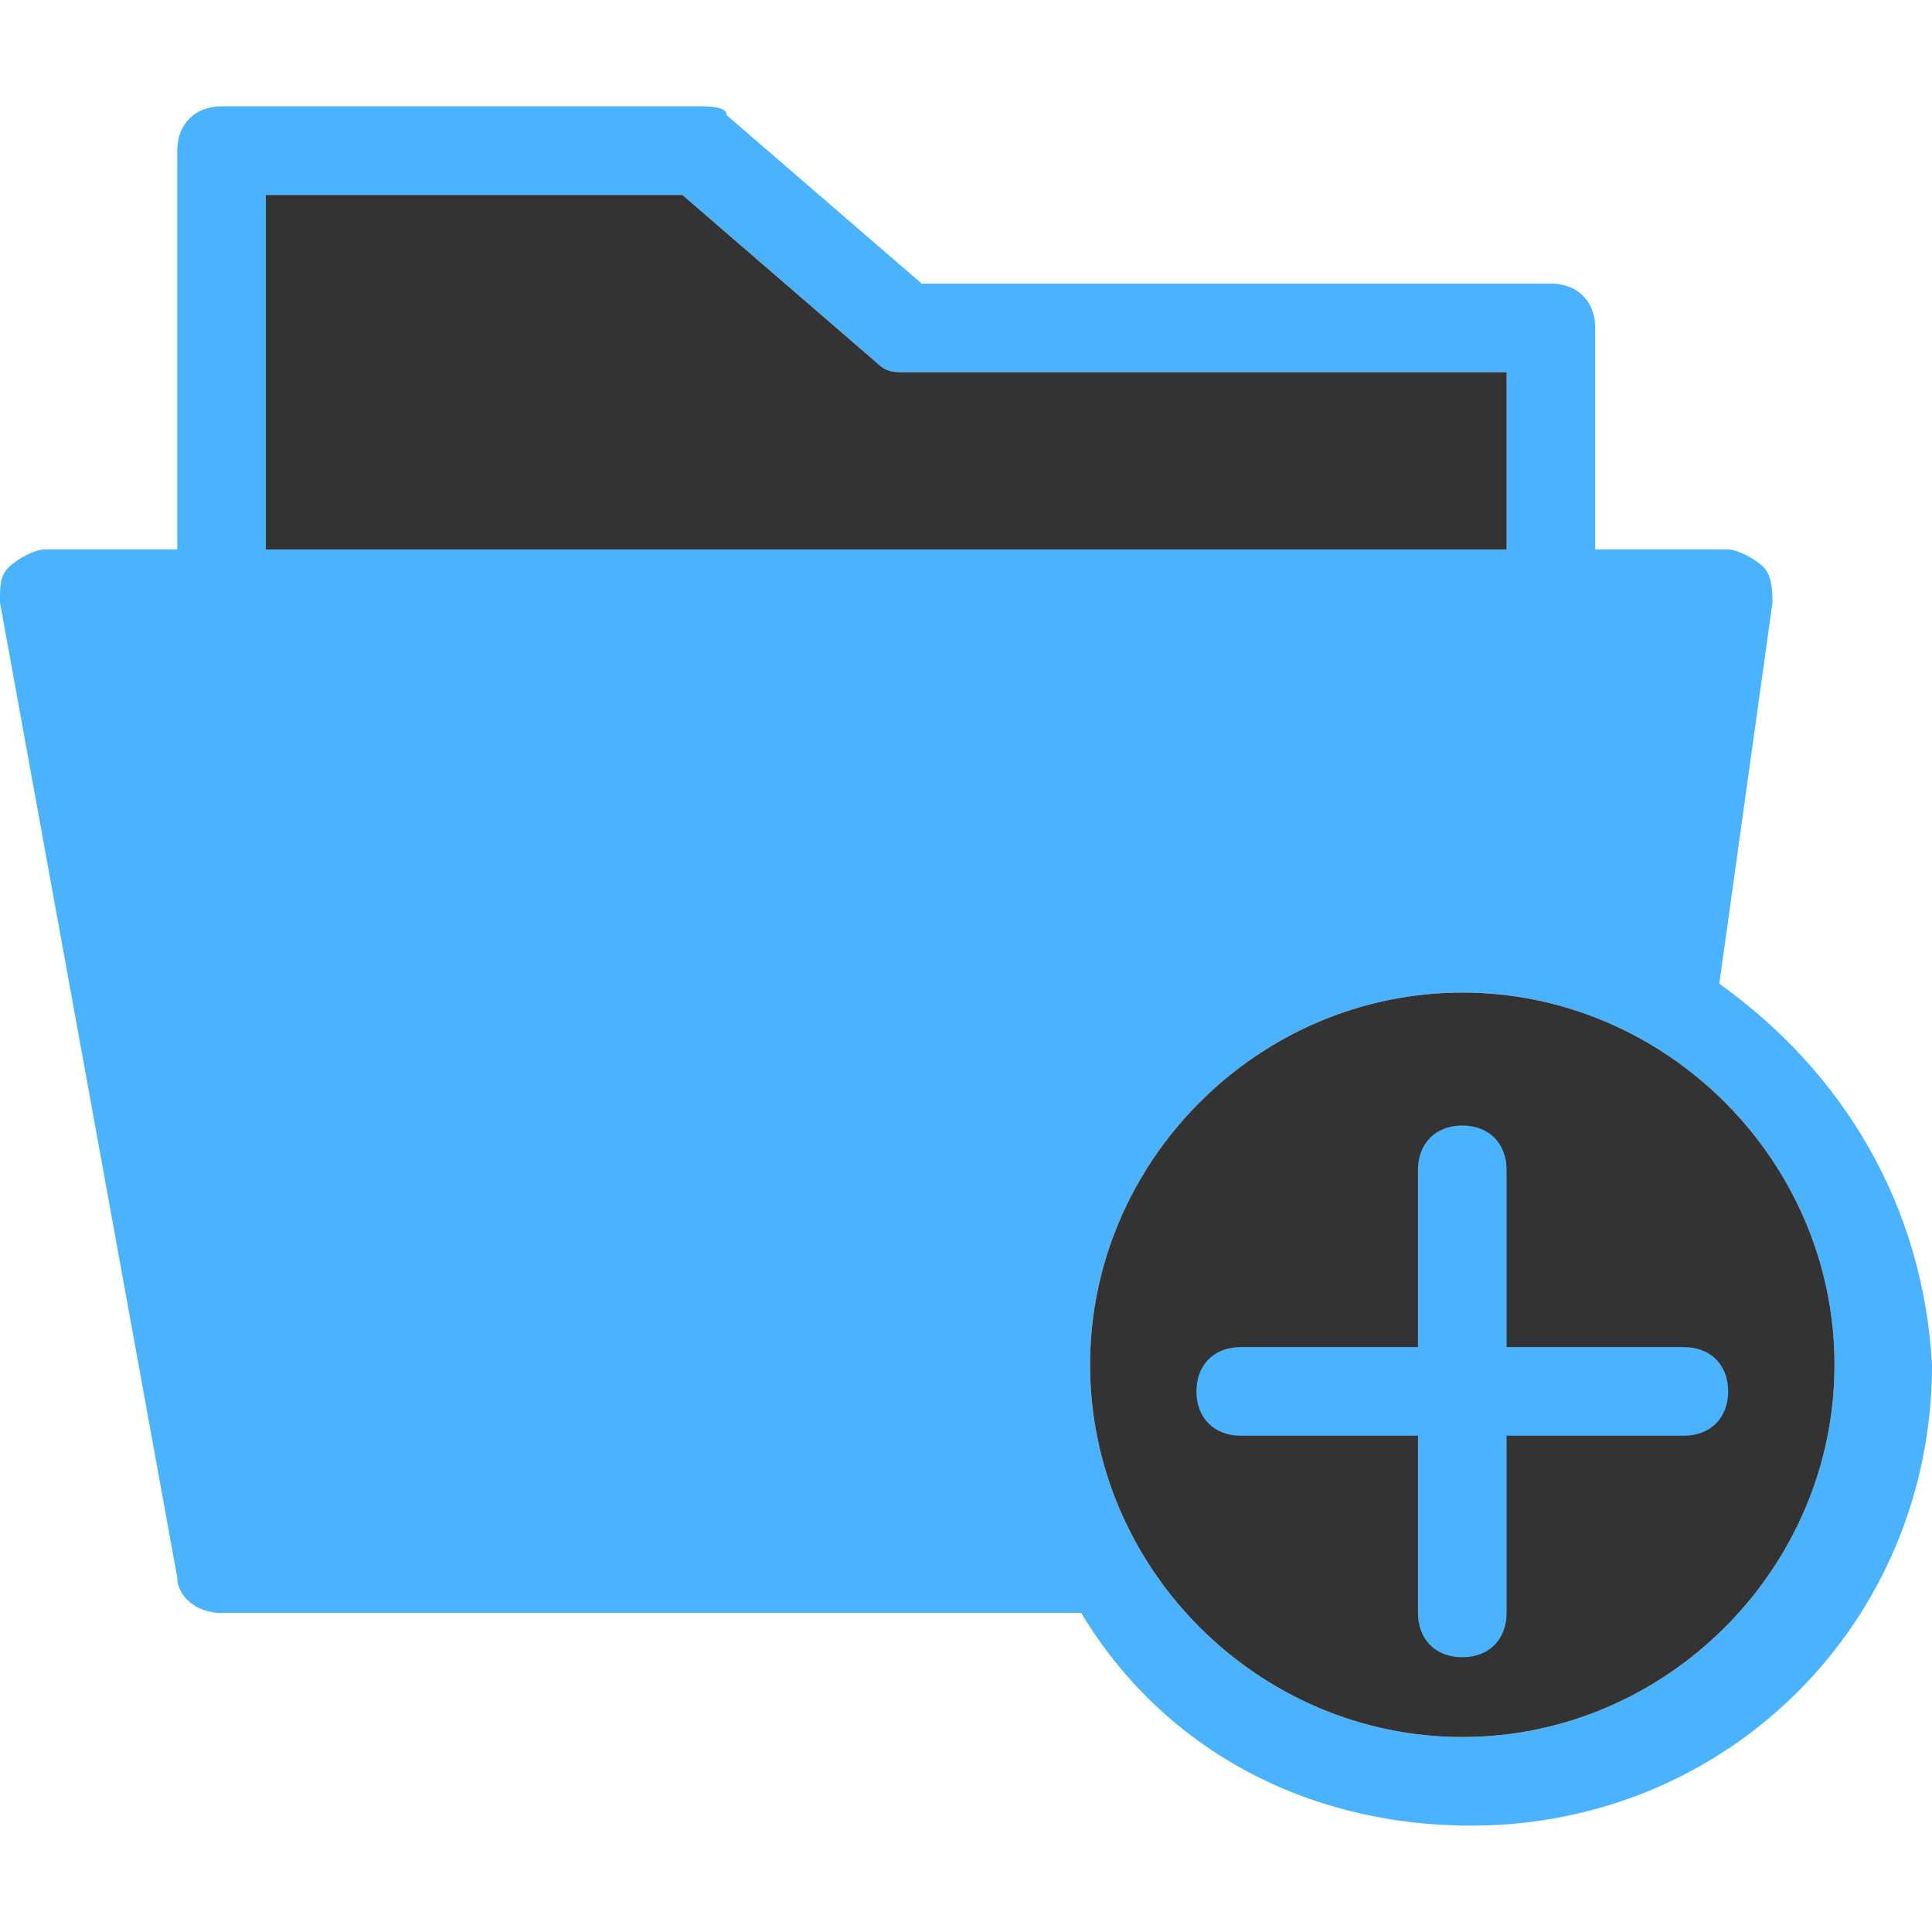 <?xml version="1.0" encoding="UTF-8" standalone="no"?>
<!-- Generator: Adobe Illustrator 19.1.0, SVG Export Plug-In . SVG Version: 6.00 Build 0)  -->

<svg
   xmlns:dc="http://purl.org/dc/elements/1.1/"
   xmlns:cc="http://creativecommons.org/ns#"
   xmlns:rdf="http://www.w3.org/1999/02/22-rdf-syntax-ns#"
   xmlns:svg="http://www.w3.org/2000/svg"
   xmlns="http://www.w3.org/2000/svg"
   xmlns:sodipodi="http://sodipodi.sourceforge.net/DTD/sodipodi-0.dtd"
   xmlns:inkscape="http://www.inkscape.org/namespaces/inkscape"
   version="1.1"
   id="Capa_1"
   x="0px"
   y="0px"
   viewBox="0 0 548.266 548.266"
   style="enable-background:new 0 0 548.266 548.266;"
   xml:space="preserve"
   sodipodi:docname="add_folder_dark.svg"
   inkscape:version="0.92.5 (2060ec1f9f, 2020-04-08)"><defs
   id="defs43" /><sodipodi:namedview
   pagecolor="#ffffff"
   bordercolor="#666666"
   borderopacity="1"
   objecttolerance="10"
   gridtolerance="10"
   guidetolerance="10"
   inkscape:pageopacity="0"
   inkscape:pageshadow="2"
   inkscape:window-width="1848"
   inkscape:window-height="1016"
   id="namedview41"
   showgrid="false"
   inkscape:zoom="1.2174908"
   inkscape:cx="-0.20172865"
   inkscape:cy="205.13864"
   inkscape:window-x="72"
   inkscape:window-y="27"
   inkscape:window-maximized="1"
   inkscape:current-layer="g6" />
<g
   id="g8"
   style="fill:#5f8dd3">
	<g
   id="g6"
   style="fill:#5f8dd3">
		<path
   d="m 487.906,279.163 15.09,-108.144 c 0,-2.515 0,-7.545 -2.515,-10.06 -2.515,-2.515 -7.545,-5.03 -10.06,-5.03 H 452.696 V 93.054 c 0,-7.545 -5.03,-12.575 -12.575,-12.575 H 261.558 l -55.33,-47.785 c 0,-2.515 -5.03,-2.515 -7.545,-2.515 H 62.874 c -7.545,0 -12.575,5.03 -12.575,12.575 V 155.928 H 12.575 c -2.515,0 -7.545,2.515 -10.06,5.03 C 0,163.474 0,165.989 0,171.019 l 50.3,276.648 c 0,5.03 5.03,10.06 12.575,10.06 h 238.923 c 2.515,0 2.515,0 5.03,0 22.635,37.725 62.874,60.359 110.659,60.359 72.934,0 130.779,-57.845 130.779,-130.779 -2.515,-45.27 -25.15,-82.994 -60.36,-108.144 z M 75.449,155.929 V 55.33 h 118.204 l 55.33,47.785 c 2.515,2.515 5.03,2.515 7.545,2.515 h 171.019 v 50.3 H 75.449 Z m 339.523,337.007 c -57.845,0 -105.629,-47.785 -105.629,-105.629 0,-57.844 47.785,-105.629 105.629,-105.629 57.844,0 105.629,47.785 105.629,105.629 0,57.844 -47.785,105.629 -105.629,105.629 z"
   id="path2"
   style="fill:#4bb3fd;fill-opacity:1"
   inkscape:connector-curvature="0"
   inkscape:label="Folder" />
		
	<path
   inkscape:connector-curvature="0"
   style="fill:#333333;fill-opacity:1"
   id="path830"
   d="M 75.449,155.929 V 55.33 h 118.204 l 55.33,47.785 c 2.515,2.515 5.03,2.515 7.545,2.515 h 171.019 v 50.3 H 75.449 Z"
   sodipodi:nodetypes="ccccscccc"
   inkscape:label="FolderBg" /><path
   inkscape:label="AddBg"
   inkscape:connector-curvature="0"
   style="fill:#333333;fill-opacity:1"
   id="path832"
   d="m 414.972,492.936 c -57.845,0 -105.629,-47.785 -105.629,-105.629 0,-57.844 47.785,-105.629 105.629,-105.629 57.844,0 105.629,47.785 105.629,105.629 0,57.844 -47.785,105.629 -105.629,105.629 z"
   sodipodi:nodetypes="sssss" /><path
   d="m 477.846,382.277 h -50.3 v -50.3 c 0,-7.545 -5.03,-12.575 -12.575,-12.575 -7.545,0 -12.575,5.03 -12.575,12.575 v 50.3 h -50.3 c -7.545,0 -12.575,5.03 -12.575,12.575 0,7.545 5.03,12.575 12.575,12.575 h 50.3 v 50.3 c 0,7.545 5.03,12.575 12.575,12.575 7.545,0 12.575,-5.03 12.575,-12.575 v -50.3 h 50.3 c 7.545,0 12.575,-5.03 12.575,-12.575 0,-7.545 -5.03,-12.575 -12.575,-12.575 z"
   id="path4"
   style="fill:#4bb3fd;fill-opacity:1"
   inkscape:connector-curvature="0"
   inkscape:label="Add" /></g>
</g>















</svg>